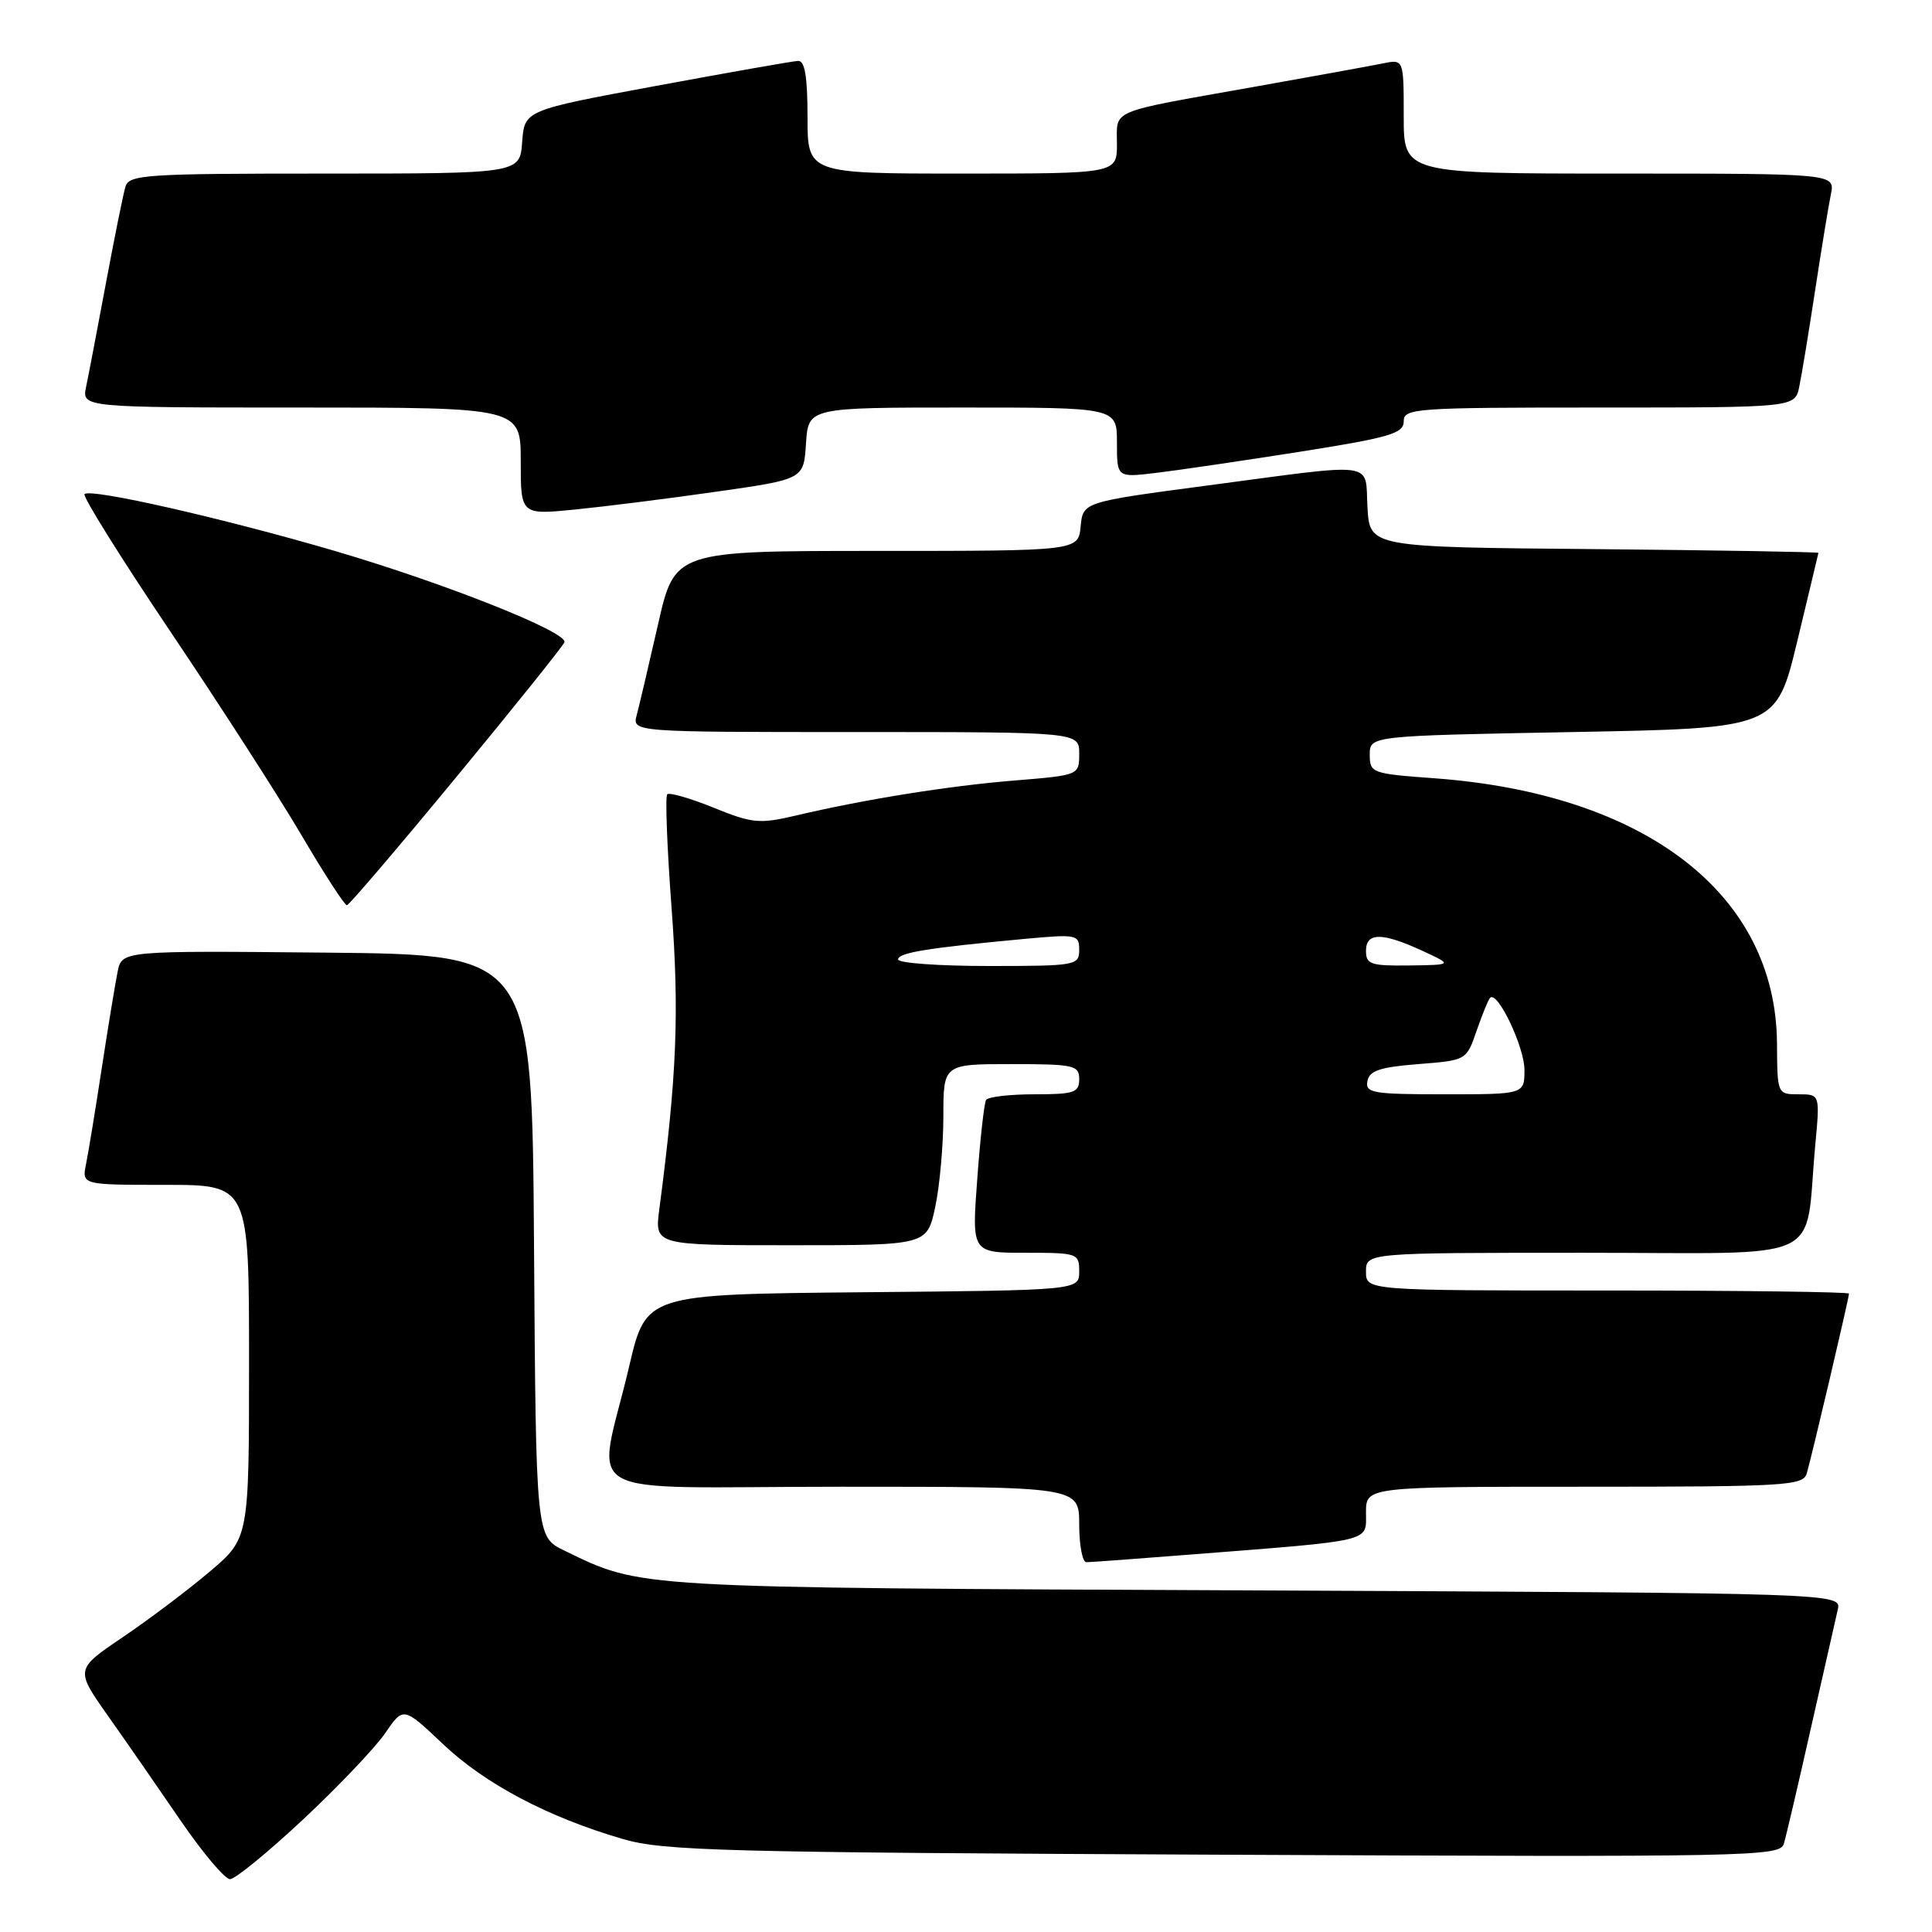 <?xml version="1.0" encoding="UTF-8" standalone="no"?>
<!DOCTYPE svg PUBLIC "-//W3C//DTD SVG 1.1//EN" "http://www.w3.org/Graphics/SVG/1.1/DTD/svg11.dtd" >
<svg xmlns="http://www.w3.org/2000/svg" xmlns:xlink="http://www.w3.org/1999/xlink" version="1.1" viewBox="0 0 256 256">
 <g >
 <path fill="currentColor"
d=" M 40.17 241.08 C 44.82 236.73 49.71 231.59 51.04 229.65 C 53.45 226.13 53.45 226.13 58.72 231.12 C 64.30 236.40 72.63 240.79 82.50 243.67 C 87.92 245.26 95.58 245.46 162.17 245.76 C 232.37 246.08 235.86 246.01 236.37 244.30 C 236.67 243.31 238.28 236.43 239.95 229.00 C 241.63 221.57 243.23 214.51 243.51 213.30 C 244.02 211.09 244.02 211.09 166.26 210.74 C 83.29 210.37 85.14 210.48 74.76 205.45 C 71.02 203.64 71.02 203.64 70.76 165.07 C 70.50 126.50 70.50 126.50 43.33 126.23 C 16.17 125.97 16.17 125.97 15.59 128.73 C 15.28 130.26 14.33 136.00 13.49 141.50 C 12.65 147.00 11.71 152.74 11.40 154.25 C 10.84 157.00 10.84 157.00 21.92 157.00 C 33.00 157.00 33.00 157.00 33.00 180.42 C 33.00 203.85 33.00 203.85 27.75 208.28 C 24.86 210.73 19.68 214.63 16.23 216.96 C 9.97 221.20 9.97 221.20 14.30 227.35 C 16.69 230.73 21.03 236.99 23.94 241.25 C 26.86 245.51 29.80 249.00 30.48 249.00 C 31.15 249.00 35.51 245.44 40.17 241.08 Z  M 157.70 205.99 C 182.25 204.07 181.00 204.36 181.00 200.43 C 181.00 197.00 181.00 197.00 209.93 197.00 C 236.62 197.00 238.91 196.86 239.40 195.25 C 240.02 193.18 245.00 172.01 245.00 171.41 C 245.00 171.19 230.60 171.00 213.00 171.00 C 181.00 171.00 181.00 171.00 181.00 168.50 C 181.00 166.00 181.00 166.00 209.91 166.00 C 242.62 166.00 239.05 167.66 240.53 151.75 C 241.16 145.00 241.16 145.00 238.33 145.00 C 235.51 145.00 235.50 144.98 235.46 138.25 C 235.33 118.51 218.06 105.16 190.00 103.12 C 181.77 102.52 181.50 102.42 181.50 100.00 C 181.50 97.50 181.50 97.50 208.43 97.00 C 235.36 96.50 235.36 96.50 238.14 85.00 C 239.66 78.67 240.93 73.39 240.95 73.26 C 240.98 73.14 227.61 72.91 211.25 72.76 C 181.50 72.50 181.50 72.50 181.20 67.25 C 180.84 61.02 182.87 61.30 160.00 64.33 C 143.50 66.52 143.50 66.52 143.19 69.76 C 142.87 73.00 142.87 73.00 116.14 73.00 C 89.40 73.00 89.40 73.00 87.19 82.75 C 85.97 88.11 84.70 93.51 84.37 94.75 C 83.77 97.00 83.77 97.00 113.38 97.00 C 143.00 97.00 143.00 97.00 143.00 99.86 C 143.00 102.72 143.00 102.72 134.44 103.42 C 125.69 104.13 114.53 105.92 105.34 108.09 C 100.64 109.19 99.66 109.10 94.55 107.02 C 91.46 105.77 88.70 104.97 88.41 105.25 C 88.13 105.54 88.39 112.33 88.99 120.36 C 90.02 134.22 89.69 142.52 87.36 160.25 C 86.74 165.00 86.74 165.00 104.79 165.00 C 122.83 165.00 122.83 165.00 123.92 159.95 C 124.51 157.17 125.00 151.77 125.00 147.95 C 125.00 141.00 125.00 141.00 134.00 141.00 C 142.33 141.00 143.00 141.15 143.00 143.00 C 143.00 144.78 142.33 145.00 137.06 145.00 C 133.79 145.00 130.91 145.34 130.66 145.75 C 130.41 146.16 129.88 150.89 129.49 156.25 C 128.76 166.00 128.76 166.00 135.88 166.00 C 142.80 166.00 143.00 166.07 143.00 168.48 C 143.00 170.97 143.00 170.97 114.30 171.23 C 85.61 171.50 85.61 171.50 83.38 181.00 C 79.13 199.15 75.36 197.00 111.45 197.00 C 143.00 197.00 143.00 197.00 143.00 202.00 C 143.00 204.75 143.43 207.00 143.95 207.00 C 144.47 207.00 150.65 206.55 157.70 205.99 Z  M 60.50 102.92 C 68.20 93.59 74.63 85.57 74.79 85.10 C 75.25 83.76 58.90 77.27 44.39 73.01 C 29.53 68.66 12.00 64.67 11.20 65.47 C 10.91 65.76 16.05 73.98 22.62 83.75 C 29.19 93.51 37.01 105.66 40.00 110.75 C 42.99 115.84 45.68 119.98 45.97 119.95 C 46.26 119.92 52.80 112.26 60.50 102.92 Z  M 95.00 65.14 C 106.50 63.50 106.50 63.50 106.80 58.75 C 107.11 54.00 107.11 54.00 127.55 54.00 C 148.00 54.00 148.00 54.00 148.00 58.64 C 148.00 63.28 148.00 63.28 153.11 62.67 C 155.92 62.34 164.47 61.08 172.11 59.88 C 184.15 57.98 186.00 57.44 186.00 55.84 C 186.00 54.10 187.40 54.00 211.92 54.00 C 237.84 54.00 237.84 54.00 238.41 51.25 C 238.73 49.74 239.67 44.00 240.51 38.50 C 241.35 33.00 242.29 27.26 242.60 25.75 C 243.16 23.00 243.16 23.00 214.58 23.00 C 186.00 23.00 186.00 23.00 186.00 15.42 C 186.00 7.84 186.00 7.84 183.25 8.40 C 181.74 8.71 173.97 10.12 166.00 11.54 C 146.71 14.97 148.00 14.43 148.00 19.07 C 148.00 23.00 148.00 23.00 127.50 23.00 C 107.00 23.00 107.00 23.00 107.00 15.50 C 107.00 10.13 106.64 8.02 105.75 8.07 C 105.06 8.10 96.62 9.59 87.00 11.37 C 69.50 14.61 69.50 14.61 69.19 18.81 C 68.89 23.00 68.89 23.00 43.01 23.00 C 19.23 23.00 17.09 23.14 16.62 24.75 C 16.33 25.71 15.17 31.45 14.04 37.50 C 12.91 43.55 11.73 49.74 11.41 51.25 C 10.84 54.00 10.84 54.00 39.92 54.00 C 69.00 54.00 69.00 54.00 69.00 61.12 C 69.00 68.23 69.00 68.23 76.25 67.51 C 80.24 67.11 88.67 66.05 95.00 65.14 Z  M 181.19 143.25 C 181.45 141.87 182.86 141.40 187.91 141.00 C 194.31 140.50 194.31 140.50 195.66 136.58 C 196.41 134.42 197.21 132.45 197.45 132.21 C 198.43 131.24 201.99 138.72 202.00 141.75 C 202.00 145.00 202.00 145.00 191.43 145.00 C 181.90 145.00 180.89 144.83 181.19 143.25 Z  M 119.00 127.13 C 119.00 126.24 122.94 125.60 135.75 124.41 C 142.69 123.77 143.00 123.83 143.00 125.87 C 143.00 127.92 142.58 128.00 131.00 128.00 C 124.40 128.00 119.00 127.61 119.00 127.13 Z  M 181.00 126.00 C 181.00 123.52 183.13 123.52 188.50 126.00 C 192.50 127.85 192.50 127.85 186.75 127.93 C 181.64 127.99 181.00 127.78 181.00 126.00 Z "/>
</g>
</svg>